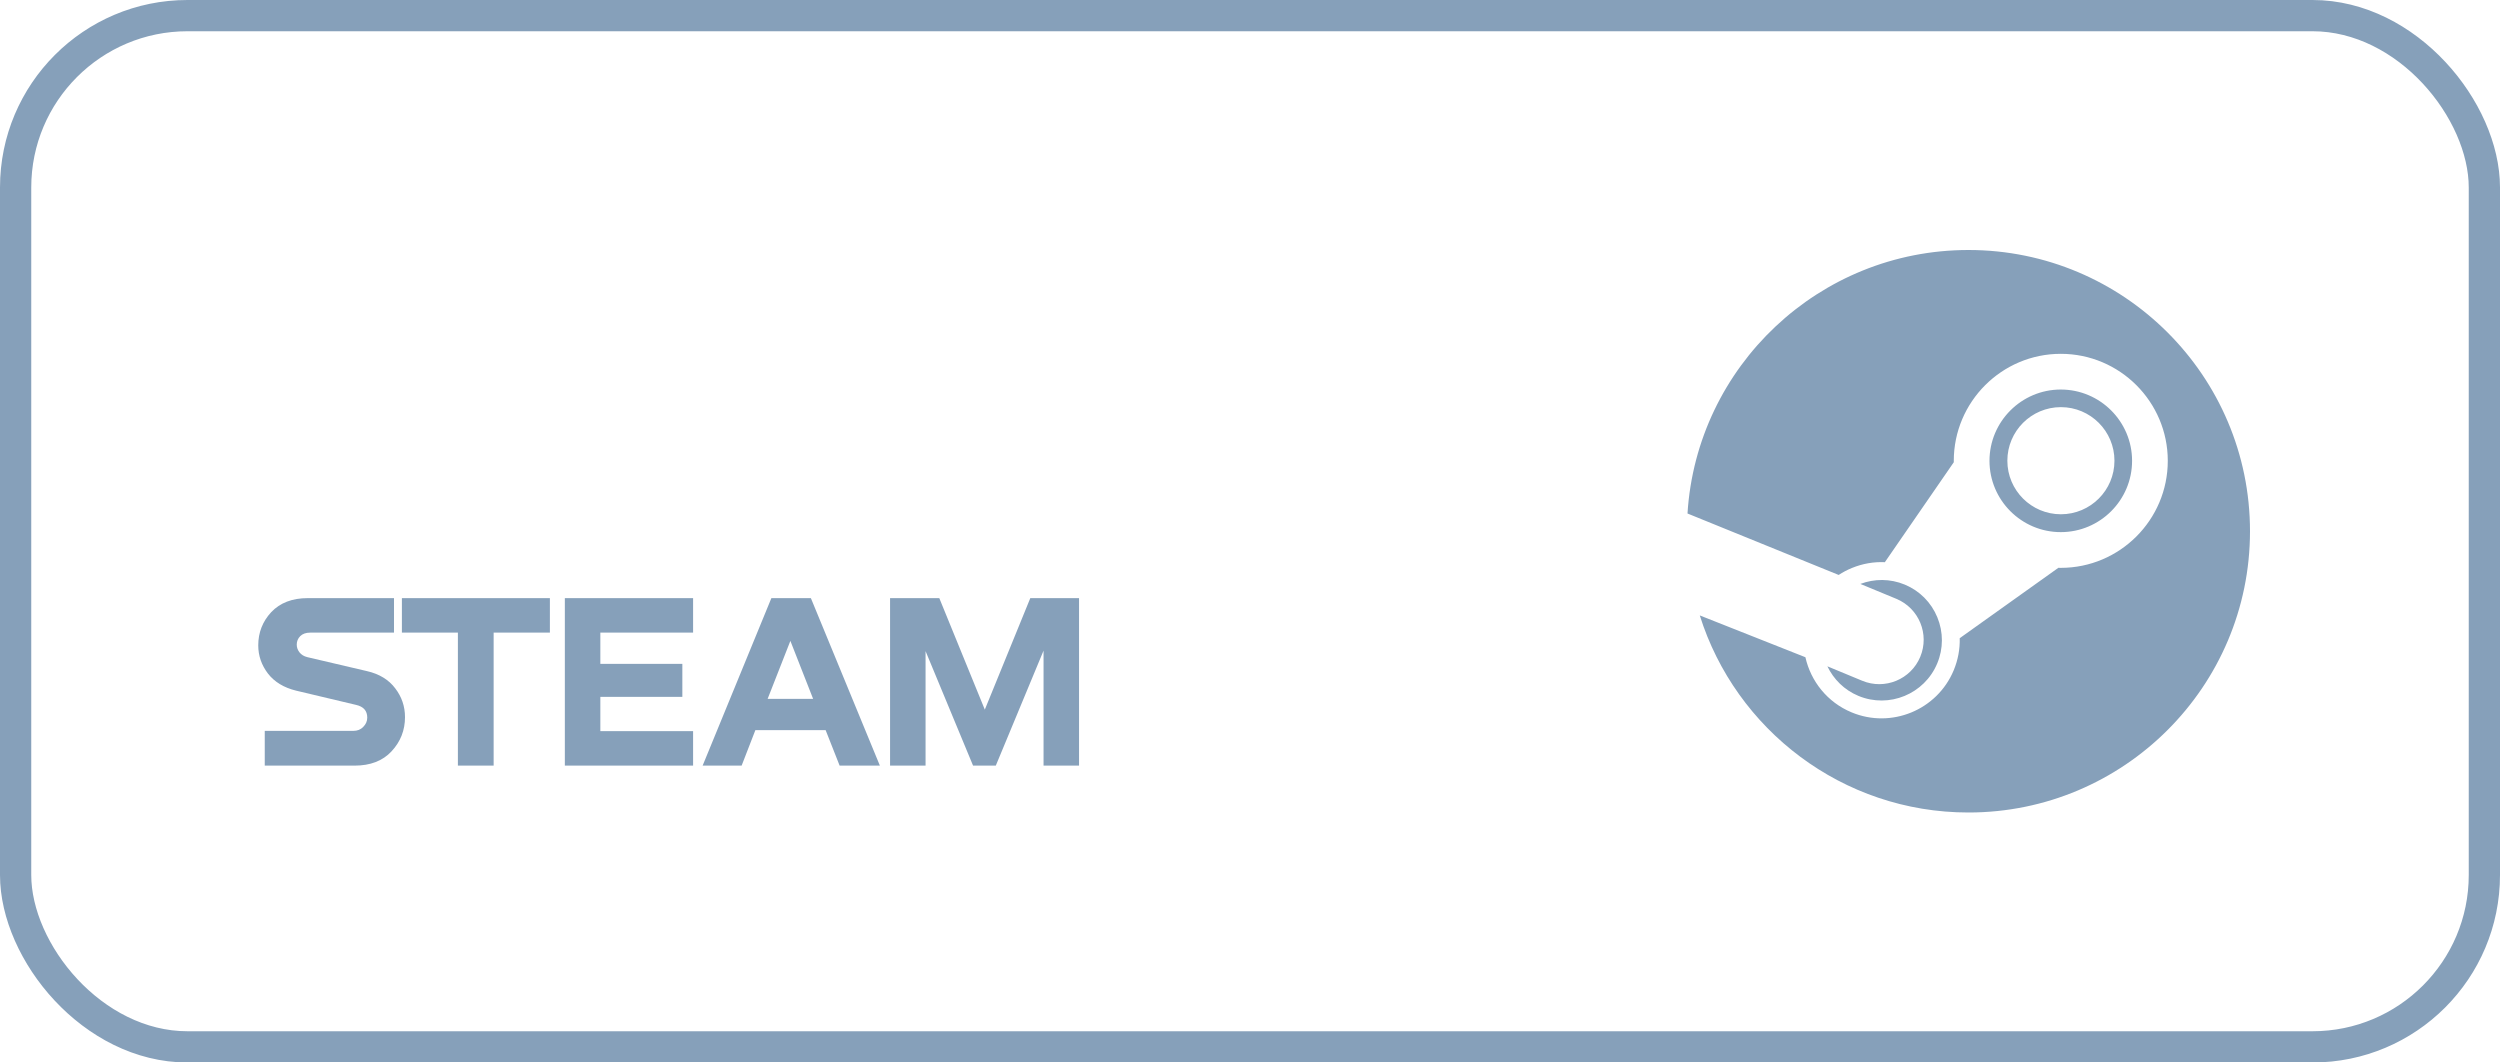 <svg width="160" height="68" viewBox="0 0 160 68" fill="none" xmlns="http://www.w3.org/2000/svg">
<rect x="1" y="1" width="158" height="66" rx="11" stroke="#86A0BA" stroke-width="2"/>
<path d="M19.696 38.28H25.216V40.488H19.856C19.579 40.488 19.365 40.563 19.216 40.712C19.067 40.861 18.992 41.043 18.992 41.256C18.992 41.437 19.051 41.603 19.168 41.752C19.285 41.901 19.451 42.003 19.664 42.056L23.488 42.952C24.277 43.133 24.88 43.501 25.296 44.056C25.712 44.6 25.92 45.213 25.92 45.896C25.92 46.739 25.632 47.469 25.056 48.088C24.491 48.696 23.701 49 22.688 49H16.944V46.776H22.608C22.875 46.776 23.088 46.691 23.248 46.52C23.419 46.349 23.504 46.152 23.504 45.928C23.504 45.491 23.264 45.219 22.784 45.112L18.944 44.2C18.165 44.008 17.568 43.645 17.152 43.112C16.736 42.568 16.528 41.965 16.528 41.304C16.528 40.483 16.805 39.773 17.36 39.176C17.925 38.579 18.704 38.28 19.696 38.28ZM25.721 38.28H35.193V40.488H31.593V49H29.305V40.488H25.721V38.28ZM44.358 49H36.15V38.28H44.358V40.488H38.422V42.488H43.67V44.6H38.422V46.792H44.358V49ZM56.312 49H53.736L52.84 46.728H48.344L47.464 49H44.968L49.368 38.28H51.896L56.312 49ZM50.584 41.016L49.128 44.728H52.04L50.584 41.016ZM69.059 38.28V49H66.787V41.64L63.731 49H62.276L59.236 41.672V49H56.964V38.28H60.115L63.028 45.416L65.939 38.28H69.059Z" fill="#86A0BA"/>
<path fill-rule="evenodd" clip-rule="evenodd" d="M108 32.864L117.675 36.797C117.939 36.624 118.22 36.474 118.52 36.352C119.2 36.073 119.917 35.947 120.631 35.98L125.043 29.582C125.042 29.553 125.042 29.523 125.042 29.493C125.042 25.716 128.114 22.645 131.89 22.645C135.667 22.645 138.738 25.716 138.738 29.493C138.738 33.268 135.667 36.343 131.89 36.343C131.839 36.343 131.786 36.342 131.735 36.34L125.422 40.844C125.441 41.539 125.312 42.236 125.037 42.9C123.978 45.442 121.044 46.652 118.5 45.59C116.944 44.943 115.89 43.597 115.546 42.063L108.786 39.387C111.08 46.696 117.918 52 125.982 52C135.923 52 144 43.941 144 34C144 24.059 135.923 16 125.982 16C116.423 16 108.587 23.452 108 32.864ZM118.939 44.537C120.903 45.354 123.164 44.422 123.983 42.458C124.379 41.51 124.381 40.459 123.989 39.507C123.598 38.556 122.859 37.811 121.907 37.415C120.962 37.023 119.951 37.035 119.062 37.372L121.367 38.325C122.815 38.928 123.5 40.59 122.896 42.038C122.294 43.484 120.631 44.17 119.182 43.568L116.953 42.645C117.348 43.469 118.032 44.16 118.939 44.537ZM127.327 29.493C127.327 32.009 129.375 34.056 131.89 34.056C134.406 34.056 136.453 32.009 136.453 29.493C136.453 26.978 134.406 24.93 131.89 24.93C129.375 24.93 127.327 26.978 127.327 29.493ZM131.897 26.057C130.006 26.057 128.471 27.592 128.471 29.486C128.471 31.379 130.006 32.913 131.897 32.913C133.79 32.913 135.325 31.379 135.325 29.486C135.325 27.592 133.79 26.057 131.897 26.057Z" fill="#86A0BA"/>
</svg>
